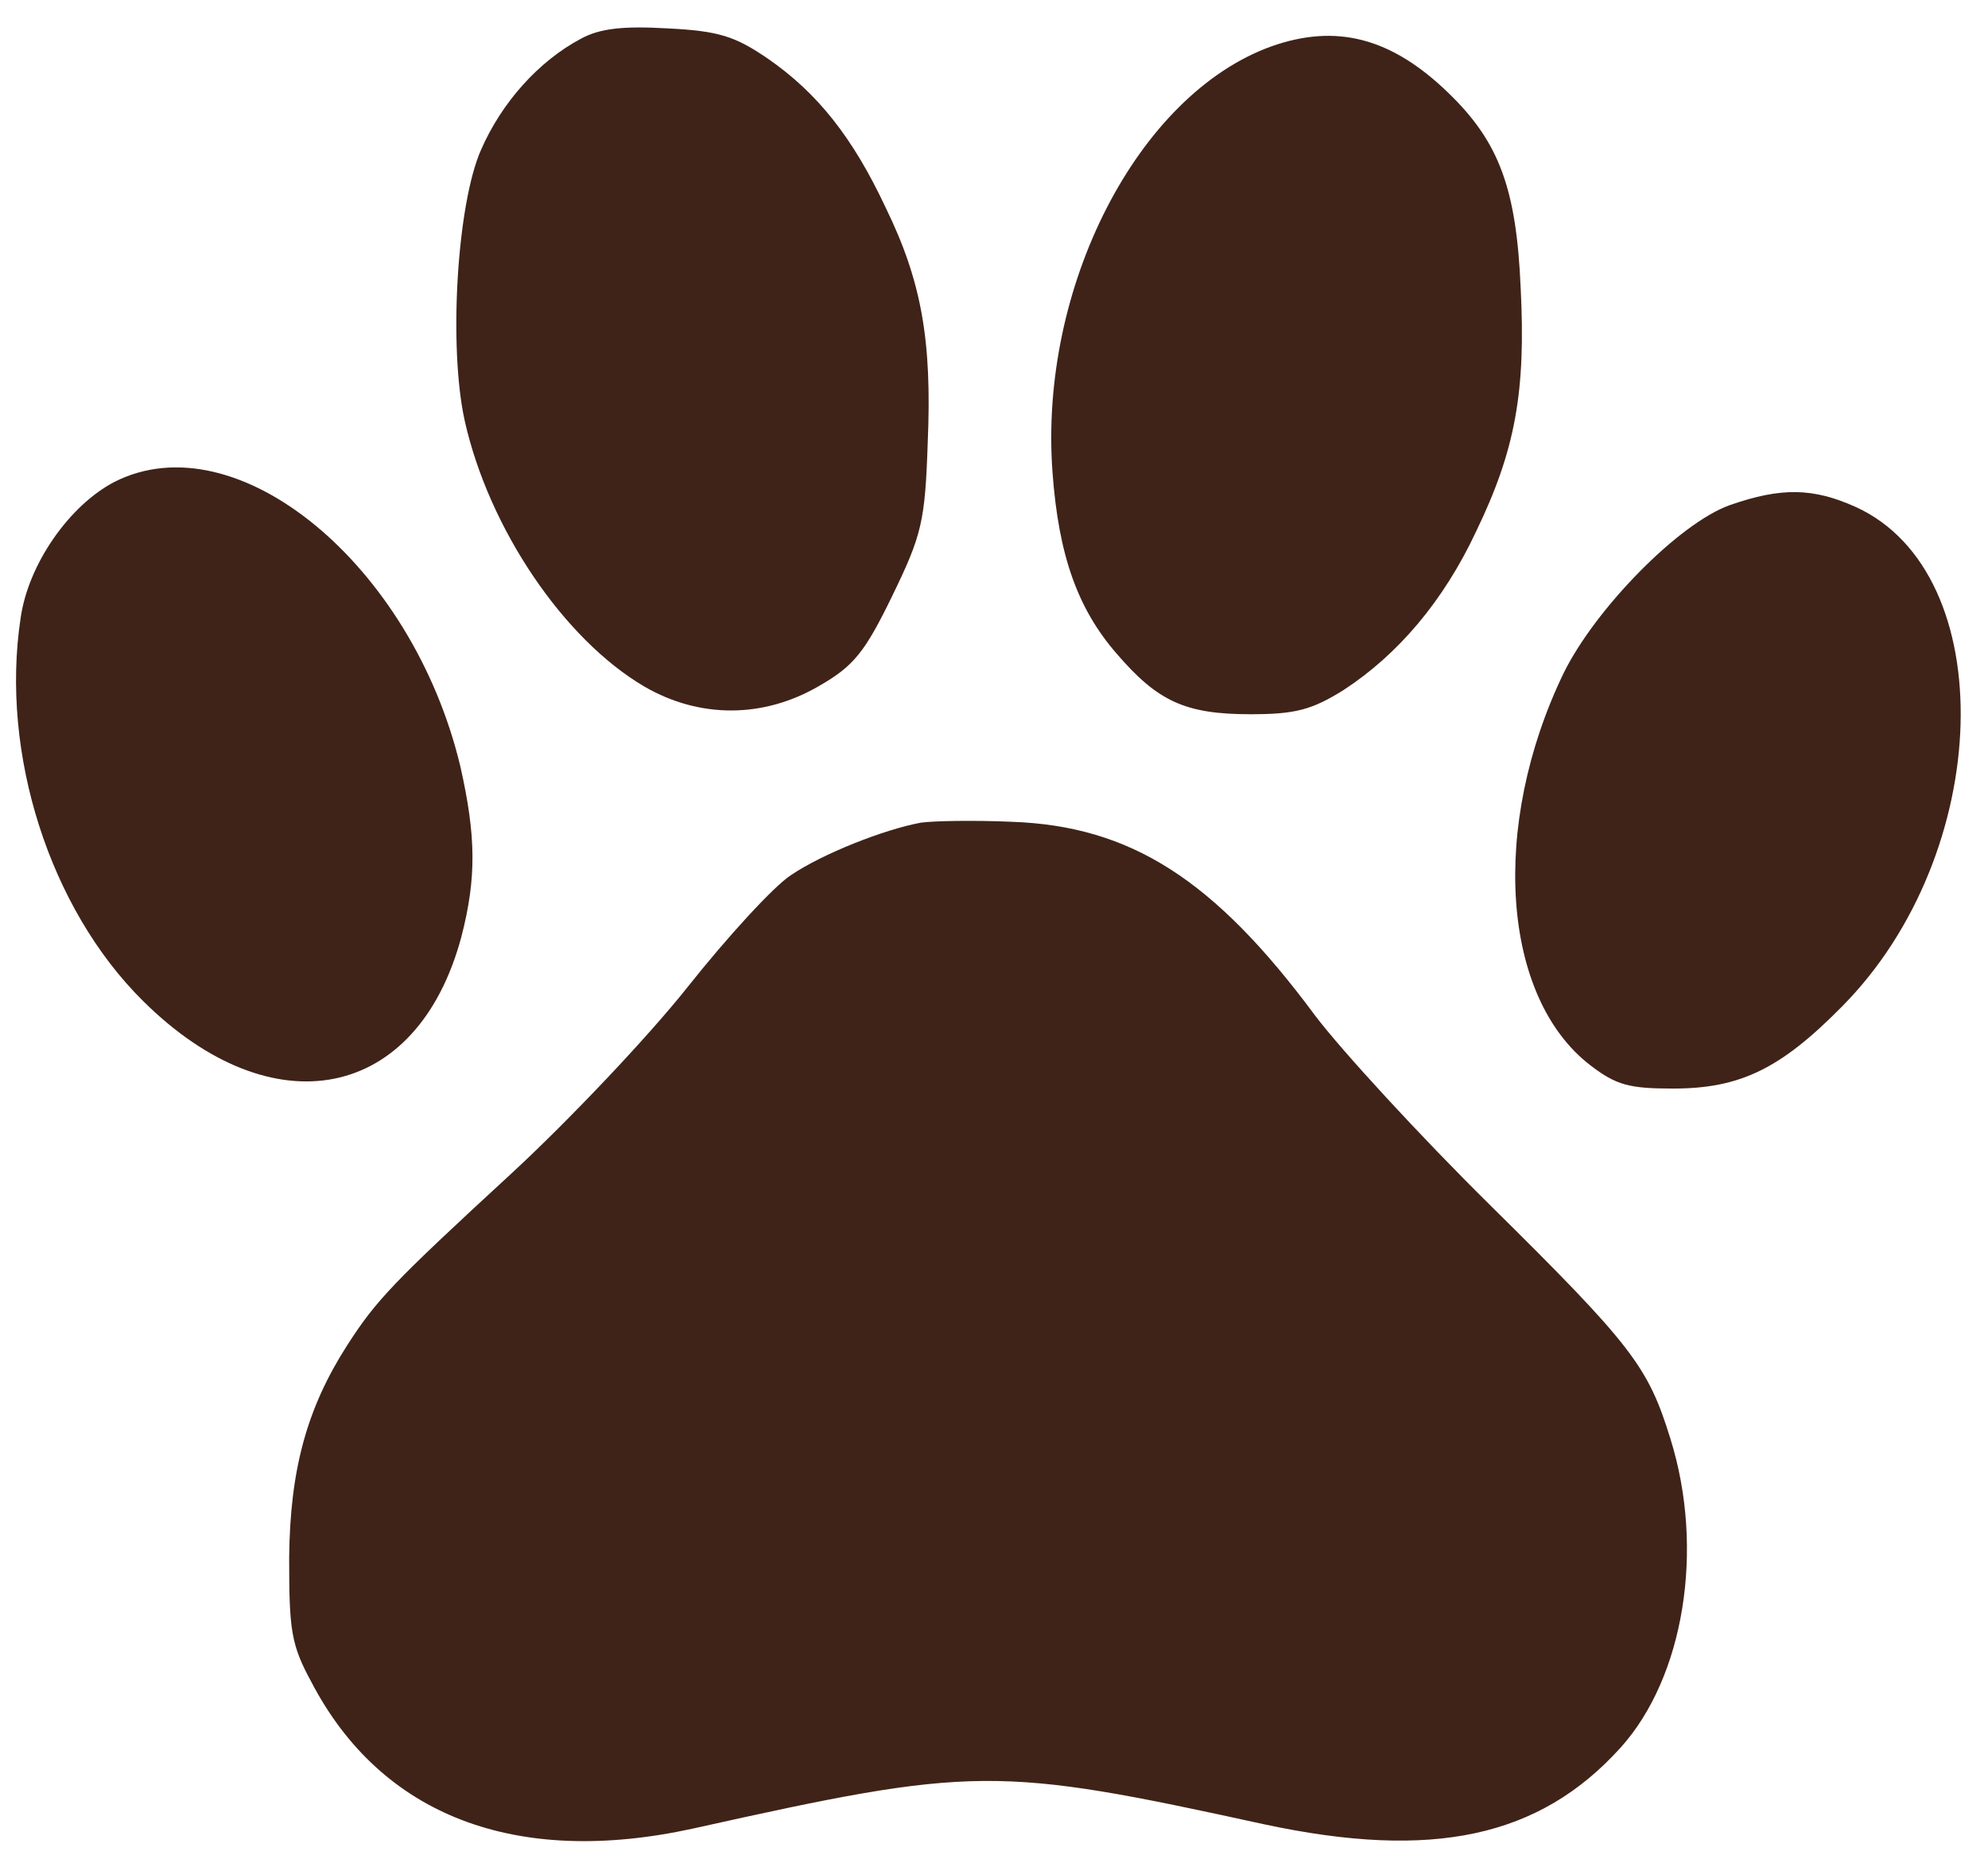 <svg version="1.0" xmlns="http://www.w3.org/2000/svg"
     width="231pt" height="216pt" viewBox="0 0 231 216">
    <title>Furry Kindness logo</title>
    <g transform="translate(0,216) scale(0.1,-0.1)"
       fill="#3f2318" stroke="none">
        <path d="M675 2115 c-49 -26 -92 -74 -116 -129 -28 -63 -38 -229 -19 -315 28
-125 115 -254 209 -309 64 -37 138 -37 203 1 40 23 53 39 85 105 34 70 38 86
41 178 5 118 -7 187 -49 273 -38 81 -79 133 -137 173 -38 26 -57 32 -116 35
-52 3 -79 0 -101 -12z"/>
        <path d="M1477 2106 c-155 -56 -270 -280 -254 -495 7 -96 29 -158 74 -210 48
-56 80 -71 156 -71 52 0 71 5 108 28 63 41 116 103 154 184 46 95 58 163 52
283 -5 116 -25 170 -84 227 -66 64 -130 81 -206 54z"/>
        <path d="M133 1600 c-52 -27 -100 -95 -109 -158 -24 -158 34 -338 142 -445
151 -150 319 -116 370 74 18 69 17 118 -1 198 -56 235 -260 403 -402 331z"/>
        <path d="M2010 1573 c-59 -21 -156 -120 -193 -195 -86 -178 -72 -377 31 -456
30 -23 45 -27 96 -27 78 0 125 23 196 95 177 178 186 504 16 581 -49 22 -86
23 -146 2z"/>
        <path d="M1070 1204 c-43 -8 -114 -36 -151 -61 -20 -13 -74 -72 -120 -130 -46
-58 -138 -155 -204 -216 -139 -128 -158 -148 -192 -201 -46 -72 -66 -143 -67
-246 0 -84 2 -101 26 -145 81 -155 237 -215 443 -170 328 73 353 73 664 5 196
-42 320 -15 414 89 74 82 98 231 58 359 -26 84 -44 108 -210 272 -81 80 -172
179 -203 220 -117 158 -214 220 -352 225 -45 2 -92 1 -106 -1z"/>
    </g>
</svg>
